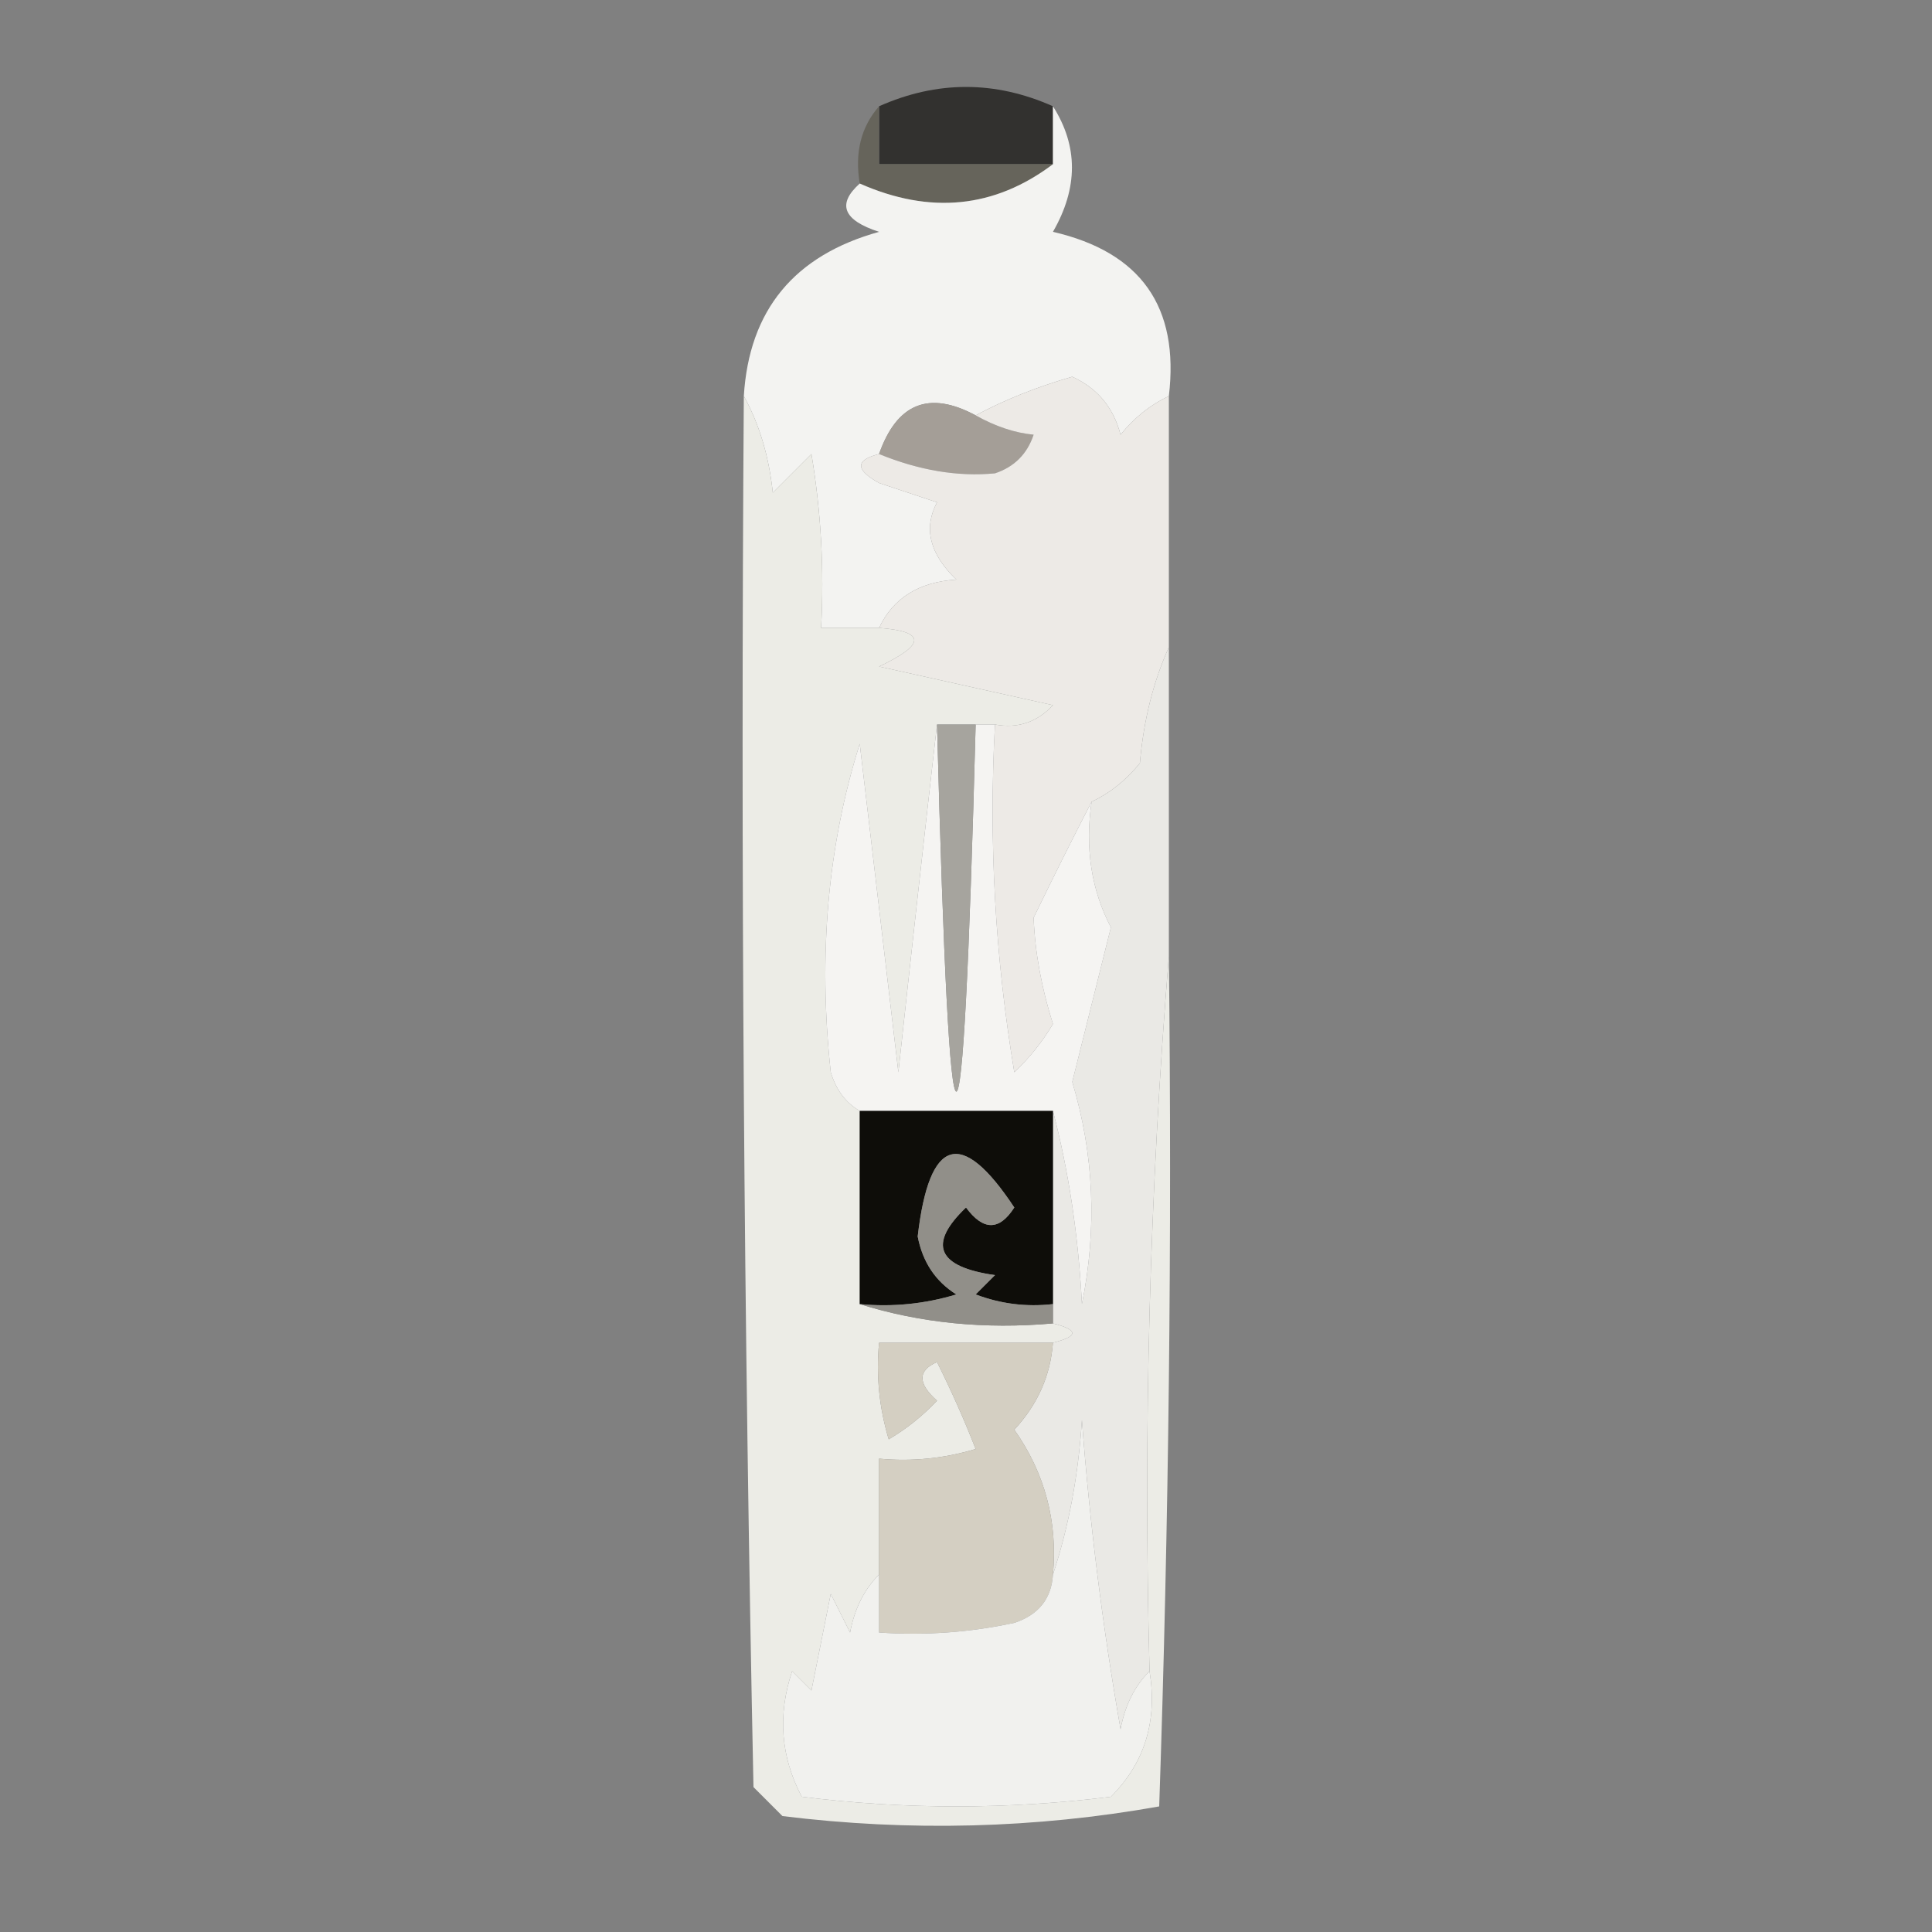 <?xml version="1.0" encoding="UTF-8"?>
<!DOCTYPE svg PUBLIC "-//W3C//DTD SVG 1.1//EN" "http://www.w3.org/Graphics/SVG/1.1/DTD/svg11.dtd">
<svg xmlns="http://www.w3.org/2000/svg" version="1.1" width="100px" height="100px" style="shape-rendering:geometricPrecision; text-rendering:geometricPrecision; image-rendering:optimizeQuality; fill-rule:evenodd; clip-rule:evenodd" xmlns:xlink="http://www.w3.org/1999/xlink">
<rect width="100%" height="100%" fill="#808080" stroke="none"/>
<g><path style="opacity:1" fill="#32312f" d="M 54.5,5.5 C 54.5,6.5 54.5,7.5 54.5,8.5C 51.5,8.5 48.5,8.5 45.5,8.5C 45.5,7.5 45.5,6.5 45.5,5.5C 48.5,4.167 51.5,4.167 54.5,5.5 Z"/></g>
<g><path style="opacity:1" fill="#66645b" d="M 45.5,5.5 C 45.5,6.5 45.5,7.5 45.5,8.5C 48.5,8.5 51.5,8.5 54.5,8.5C 51.476,10.776 48.143,11.109 44.5,9.5C 44.232,7.901 44.566,6.568 45.5,5.5 Z"/></g>
<g><path style="opacity:0.996" fill="#f3f3f1" d="M 54.5,5.5 C 55.811,7.56 55.811,9.726 54.5,12C 59.051,13.049 61.051,15.882 60.5,20.5C 59.542,20.953 58.708,21.619 58,22.5C 57.632,21.09 56.799,20.09 55.5,19.5C 53.664,20.028 51.997,20.694 50.5,21.5C 48.091,20.202 46.425,20.869 45.5,23.5C 44.262,23.81 44.262,24.31 45.5,25C 46.5,25.333 47.5,25.667 48.5,26C 47.786,27.343 48.12,28.676 49.5,30C 47.563,30.122 46.23,30.955 45.5,32.5C 44.5,32.5 43.5,32.5 42.5,32.5C 42.665,29.482 42.498,26.482 42,23.5C 41.333,24.167 40.667,24.833 40,25.5C 39.802,23.618 39.302,21.952 38.5,20.5C 38.774,16.052 41.108,13.219 45.5,12C 43.641,11.399 43.308,10.566 44.5,9.5C 48.143,11.109 51.476,10.776 54.5,8.5C 54.5,7.5 54.5,6.5 54.5,5.5 Z"/></g>
<g><path style="opacity:1" fill="#a49e97" d="M 50.5,21.5 C 51.528,22.074 52.528,22.407 53.5,22.5C 53.167,23.5 52.5,24.167 51.5,24.5C 49.585,24.684 47.585,24.35 45.5,23.5C 46.425,20.869 48.091,20.202 50.5,21.5 Z"/></g>
<g><path style="opacity:0.996" fill="#edeae6" d="M 60.5,20.5 C 60.5,24.833 60.5,29.167 60.5,33.5C 59.691,35.292 59.191,37.292 59,39.5C 58.292,40.38 57.458,41.047 56.5,41.5C 55.52,43.396 54.52,45.396 53.5,47.5C 53.569,49.278 53.903,51.111 54.5,53C 53.953,53.925 53.287,54.758 52.5,55.5C 51.504,49.537 51.171,43.537 51.5,37.5C 52.675,37.719 53.675,37.386 54.5,36.5C 51.5,35.833 48.5,35.167 45.5,34.5C 47.925,33.351 47.925,32.684 45.5,32.5C 46.23,30.955 47.563,30.122 49.5,30C 48.12,28.676 47.786,27.343 48.5,26C 47.5,25.667 46.5,25.333 45.5,25C 44.262,24.31 44.262,23.81 45.5,23.5C 47.585,24.35 49.585,24.684 51.5,24.5C 52.5,24.167 53.167,23.5 53.5,22.5C 52.528,22.407 51.528,22.074 50.5,21.5C 51.997,20.694 53.664,20.028 55.5,19.5C 56.799,20.09 57.632,21.09 58,22.5C 58.708,21.619 59.542,20.953 60.5,20.5 Z"/></g>
<g><path style="opacity:1" fill="#ecece6" d="M 38.5,20.5 C 39.302,21.952 39.802,23.618 40,25.5C 40.667,24.833 41.333,24.167 42,23.5C 42.498,26.482 42.665,29.482 42.5,32.5C 43.5,32.5 44.5,32.5 45.5,32.5C 47.925,32.684 47.925,33.351 45.5,34.5C 48.5,35.167 51.5,35.833 54.5,36.5C 53.675,37.386 52.675,37.719 51.5,37.5C 51.167,37.5 50.833,37.5 50.5,37.5C 49.833,37.5 49.167,37.5 48.5,37.5C 47.833,43.346 47.167,49.346 46.5,55.5C 45.833,49.833 45.167,44.167 44.5,38.5C 42.843,43.768 42.343,49.434 43,55.5C 43.278,56.416 43.778,57.083 44.5,57.5C 44.5,60.833 44.5,64.167 44.5,67.5C 47.625,68.479 50.958,68.813 54.5,68.5C 55.833,68.833 55.833,69.167 54.5,69.5C 51.5,69.5 48.5,69.5 45.5,69.5C 45.34,71.199 45.507,72.866 46,74.5C 46.925,73.954 47.758,73.287 48.5,72.5C 47.494,71.604 47.494,70.938 48.5,70.5C 49.244,71.99 49.91,73.49 50.5,75C 48.866,75.493 47.199,75.66 45.5,75.5C 45.5,77.5 45.5,79.5 45.5,81.5C 44.732,82.263 44.232,83.263 44,84.5C 43.667,83.833 43.333,83.167 43,82.5C 42.667,84.167 42.333,85.833 42,87.5C 41.667,87.167 41.333,86.833 41,86.5C 40.242,88.769 40.409,90.936 41.5,93C 46.833,93.667 52.167,93.667 57.5,93C 59.25,91.246 59.917,89.079 59.5,86.5C 59.171,73.989 59.505,61.655 60.5,49.5C 60.667,64.171 60.5,78.837 60,93.5C 53.582,94.643 47.082,94.81 40.5,94C 40,93.5 39.5,93 39,92.5C 38.5,68.502 38.333,44.502 38.5,20.5 Z"/></g>
<g><path style="opacity:1" fill="#eae9e5" d="M 60.5,33.5 C 60.5,38.833 60.5,44.167 60.5,49.5C 59.505,61.655 59.171,73.989 59.5,86.5C 58.732,87.263 58.232,88.263 58,89.5C 57.07,84.201 56.403,78.867 56,73.5C 55.817,76.365 55.317,79.031 54.5,81.5C 54.752,78.756 54.086,76.256 52.5,74C 53.707,72.7 54.374,71.2 54.5,69.5C 55.833,69.167 55.833,68.833 54.5,68.5C 54.5,68.167 54.5,67.833 54.5,67.5C 54.5,64.167 54.5,60.833 54.5,57.5C 55.321,60.641 55.821,63.975 56,67.5C 56.793,63.577 56.626,59.744 55.5,56C 56.167,53.333 56.833,50.667 57.5,48C 56.484,46.058 56.151,43.891 56.5,41.5C 57.458,41.047 58.292,40.38 59,39.5C 59.191,37.292 59.691,35.292 60.5,33.5 Z"/></g>
<g><path style="opacity:1" fill="#f5f4f2" d="M 48.5,37.5 C 49.167,62.833 49.833,62.833 50.5,37.5C 50.833,37.5 51.167,37.5 51.5,37.5C 51.171,43.537 51.504,49.537 52.5,55.5C 53.287,54.758 53.953,53.925 54.5,53C 53.903,51.111 53.569,49.278 53.5,47.5C 54.52,45.396 55.52,43.396 56.5,41.5C 56.151,43.891 56.484,46.058 57.5,48C 56.833,50.667 56.167,53.333 55.5,56C 56.626,59.744 56.793,63.577 56,67.5C 55.821,63.975 55.321,60.641 54.5,57.5C 51.167,57.5 47.833,57.5 44.5,57.5C 43.778,57.083 43.278,56.416 43,55.5C 42.343,49.434 42.843,43.768 44.5,38.5C 45.167,44.167 45.833,49.833 46.5,55.5C 47.167,49.346 47.833,43.346 48.5,37.5 Z"/></g>
<g><path style="opacity:1" fill="#a6a49e" d="M 48.5,37.5 C 49.167,37.5 49.833,37.5 50.5,37.5C 49.833,62.833 49.167,62.833 48.5,37.5 Z"/></g>
<g><path style="opacity:1" fill="#0e0d09" d="M 44.5,57.5 C 47.833,57.5 51.167,57.5 54.5,57.5C 54.5,60.833 54.5,64.167 54.5,67.5C 53.127,67.657 51.793,67.49 50.5,67C 50.833,66.667 51.167,66.333 51.5,66C 48.507,65.573 48.007,64.406 50,62.5C 50.893,63.711 51.726,63.711 52.5,62.5C 49.763,58.358 48.096,58.858 47.5,64C 47.755,65.326 48.422,66.326 49.5,67C 47.866,67.493 46.199,67.66 44.5,67.5C 44.5,64.167 44.5,60.833 44.5,57.5 Z"/></g>
<g><path style="opacity:1" fill="#918f89" d="M 54.5,67.5 C 54.5,67.833 54.5,68.167 54.5,68.5C 50.958,68.813 47.625,68.479 44.5,67.5C 46.199,67.66 47.866,67.493 49.5,67C 48.422,66.326 47.755,65.326 47.5,64C 48.096,58.858 49.763,58.358 52.5,62.5C 51.726,63.711 50.893,63.711 50,62.5C 48.007,64.406 48.507,65.573 51.5,66C 51.167,66.333 50.833,66.667 50.5,67C 51.793,67.49 53.127,67.657 54.5,67.5 Z"/></g>
<g><path style="opacity:1" fill="#d4cfc2" d="M 54.5,69.5 C 54.374,71.2 53.707,72.7 52.5,74C 54.086,76.256 54.752,78.756 54.5,81.5C 54.423,82.75 53.756,83.583 52.5,84C 50.19,84.497 47.857,84.663 45.5,84.5C 45.5,83.5 45.5,82.5 45.5,81.5C 45.5,79.5 45.5,77.5 45.5,75.5C 47.199,75.66 48.866,75.493 50.5,75C 49.91,73.49 49.244,71.99 48.5,70.5C 47.494,70.938 47.494,71.604 48.5,72.5C 47.758,73.287 46.925,73.954 46,74.5C 45.507,72.866 45.34,71.199 45.5,69.5C 48.5,69.5 51.5,69.5 54.5,69.5 Z"/></g>
<g><path style="opacity:1" fill="#f1f1ee" d="M 59.5,86.5 C 59.917,89.079 59.25,91.246 57.5,93C 52.167,93.667 46.833,93.667 41.5,93C 40.409,90.936 40.242,88.769 41,86.5C 41.333,86.833 41.667,87.167 42,87.5C 42.333,85.833 42.667,84.167 43,82.5C 43.333,83.167 43.667,83.833 44,84.5C 44.232,83.263 44.732,82.263 45.5,81.5C 45.5,82.5 45.5,83.5 45.5,84.5C 47.857,84.663 50.19,84.497 52.5,84C 53.756,83.583 54.423,82.75 54.5,81.5C 55.317,79.031 55.817,76.365 56,73.5C 56.403,78.867 57.07,84.201 58,89.5C 58.232,88.263 58.732,87.263 59.5,86.5 Z"/></g>
</svg>
